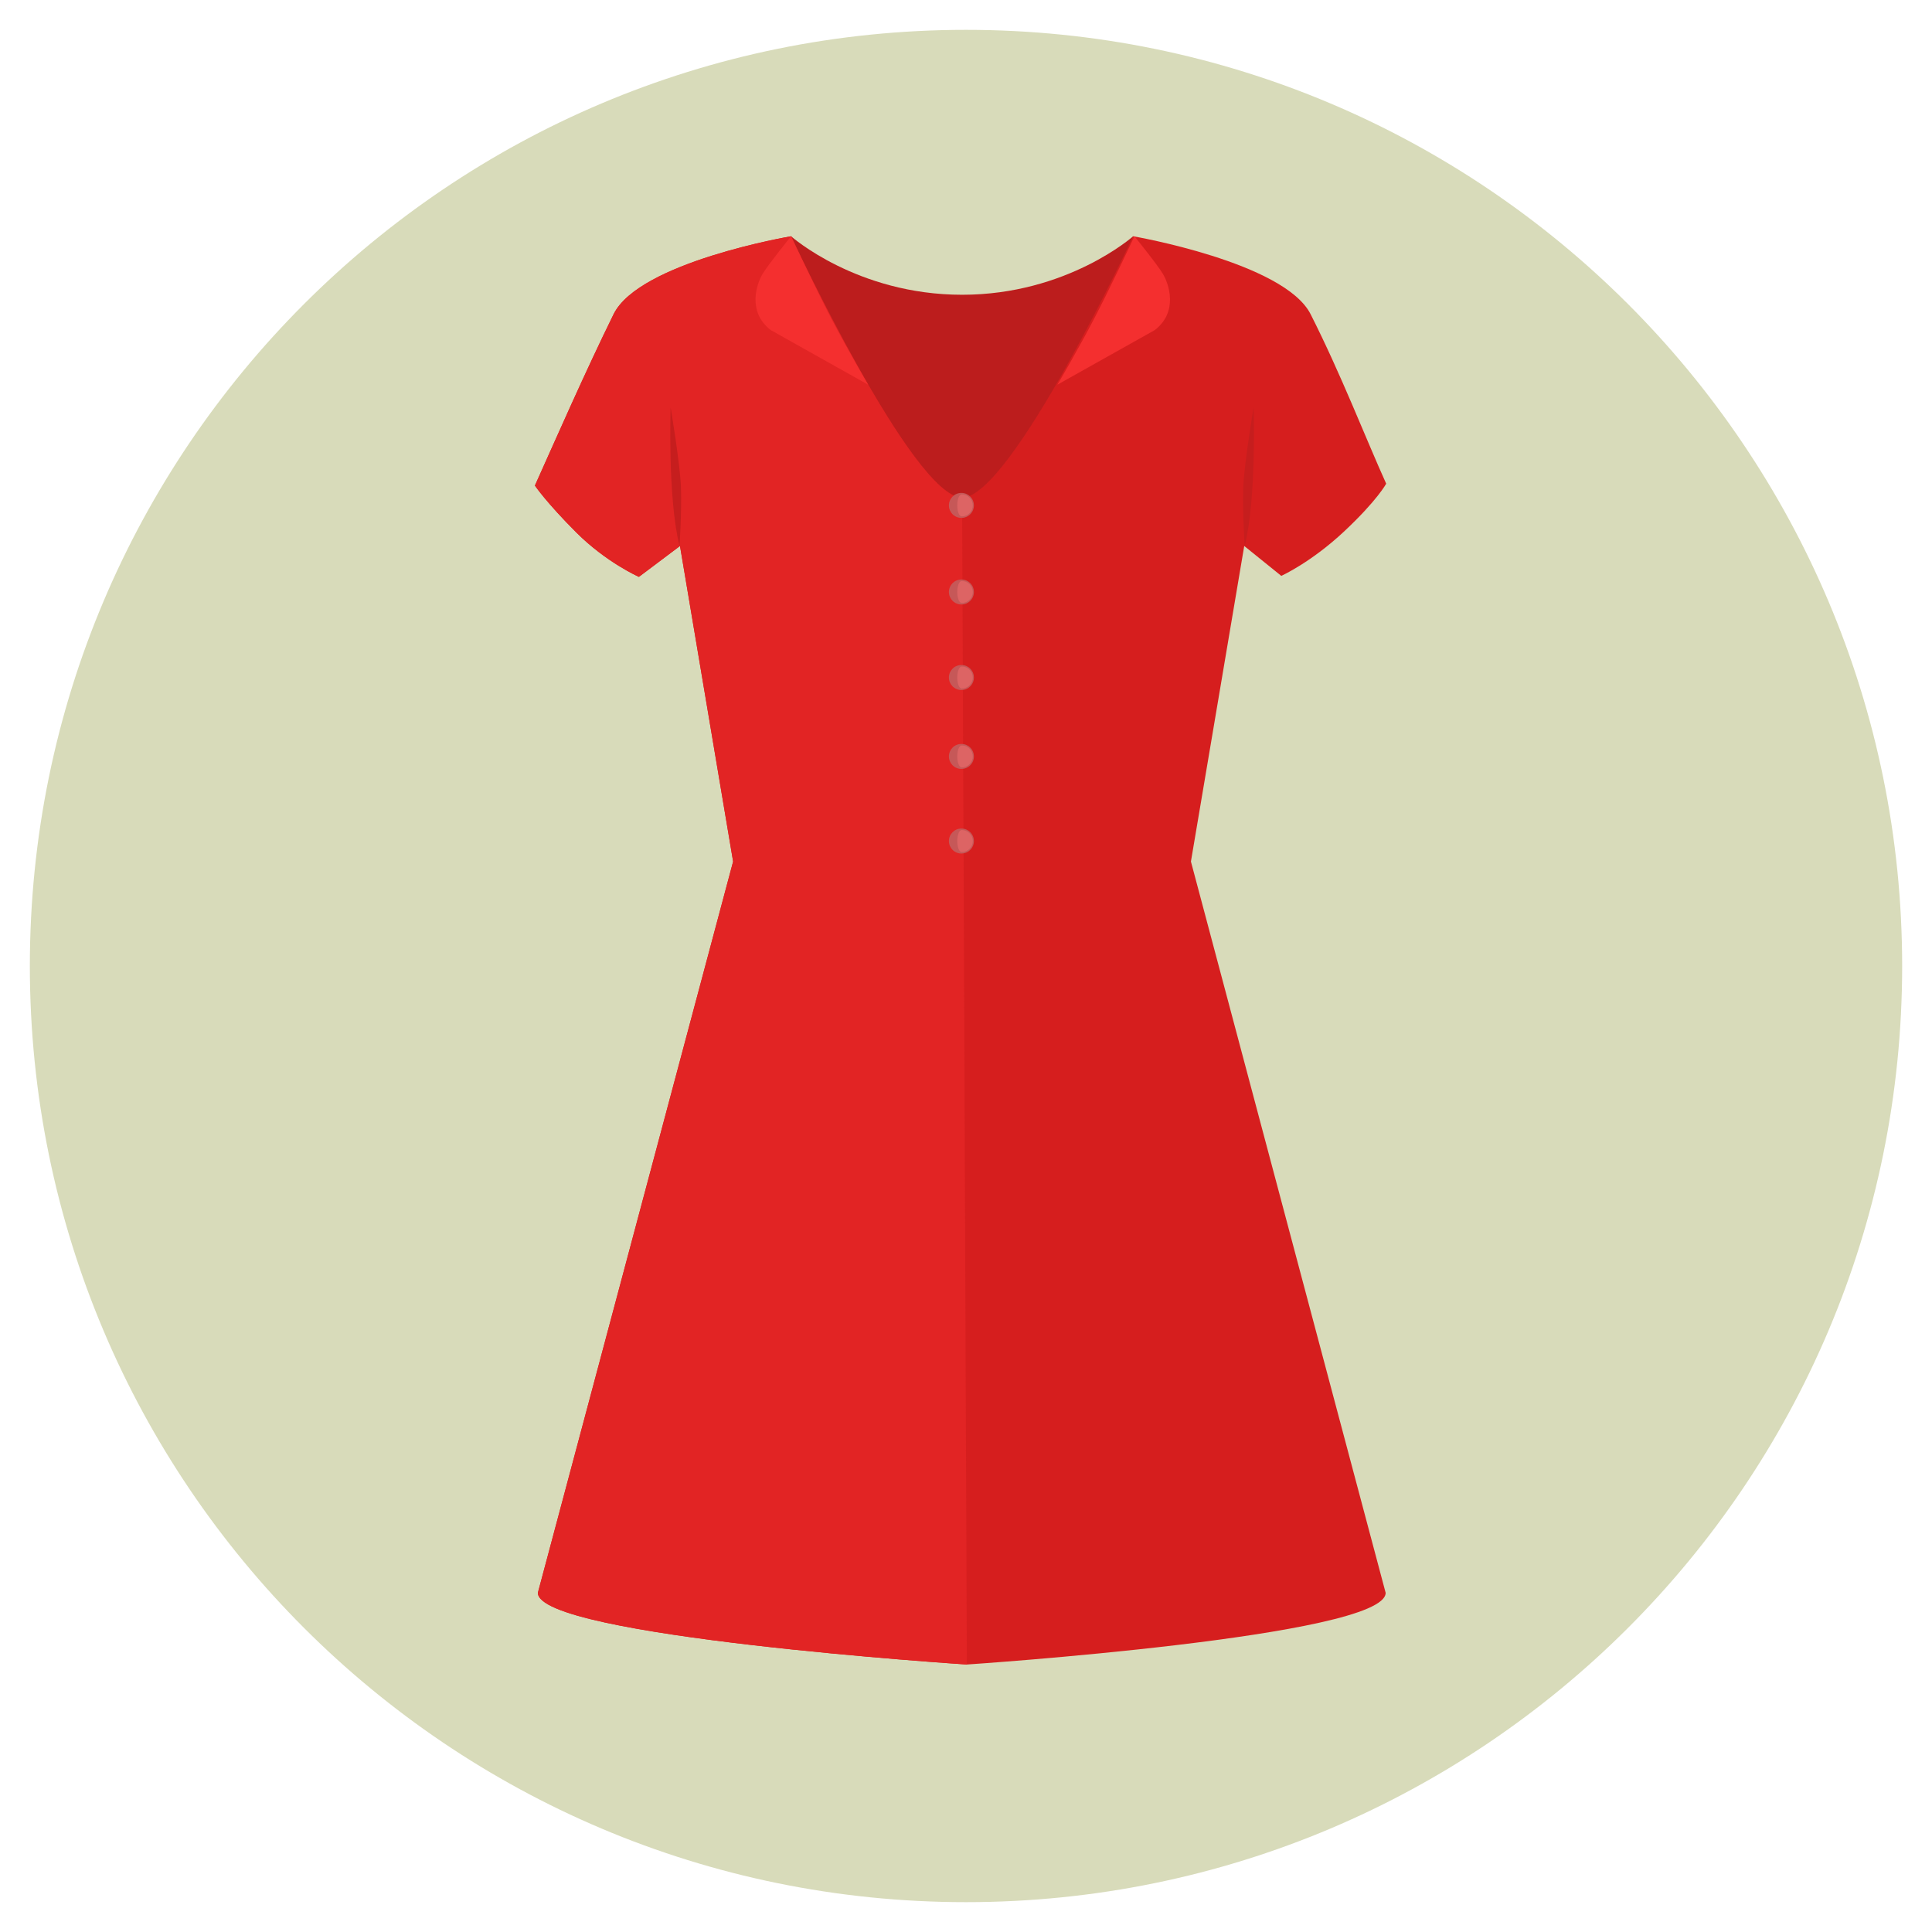<?xml version="1.0" encoding="utf-8"?>
<!-- Generator: Adobe Illustrator 16.0.0, SVG Export Plug-In . SVG Version: 6.00 Build 0)  -->
<!DOCTYPE svg PUBLIC "-//W3C//DTD SVG 1.1//EN" "http://www.w3.org/Graphics/SVG/1.1/DTD/svg11.dtd">
<svg version="1.1" id="Layer_1" xmlns="http://www.w3.org/2000/svg" xmlns:xlink="http://www.w3.org/1999/xlink" x="0px" y="0px"
	 width="100px" height="100px" viewBox="0 0 512 512" enable-background="new 0 0 512 512" xml:space="preserve">
<g>
	<g>
		<g>
			<path fill="#D8DBBA" d="M256.003,7.909C118.984,7.909,7.91,118.972,7.91,256c0,137.012,111.074,248.091,248.094,248.091
				c137.011,0,248.087-111.079,248.087-248.091C504.09,118.972,393.014,7.909,256.003,7.909z"/>
		</g>
	</g>
	<g>
		<g>
			<g>
				<g>
					<path fill="#BC1D1D" d="M300.293,62.614c0,0-17.456,15.5-45.323,15.5c-27.869,0-45.325-15.5-45.325-15.5
						s-3.266,71.324,45.09,71.324C303.092,133.938,300.293,62.614,300.293,62.614z"/>
				</g>
			</g>
			<g>
				<g>
					<path fill="#D61E1E" d="M329.734,144.691l9.821,7.923c0,0,7.881-3.553,16.673-11.795c8.793-8.242,11.127-12.639,11.127-12.639
						c-5.419-11.982-11.982-29.022-20.03-44.915c-6.965-13.754-47.033-20.651-47.033-20.651S268,131.878,254.97,131.878
						c-13.032,0-45.325-69.264-45.325-69.264s-40.231,6.821-47.032,20.651c-7.582,15.417-15.329,33.11-20.858,45.421
						c0,0,3.007,4.461,10.974,12.428c7.968,7.969,16.589,11.762,16.589,11.762l10.886-8.185l14.08,83.623l-51.746,193.8
						c0,11.619,113.69,19,113.69,19s110.983-7.381,110.983-19l-51.603-193.8L329.734,144.691z"/>
				</g>
			</g>
			<g>
				<g>
					<path fill="#E22424" d="M254.97,131.878c-13.032,0-45.325-69.264-45.325-69.264s-40.231,6.821-47.032,20.651
						c-7.582,15.417-15.329,33.11-20.858,45.421c0,0,3.007,4.461,10.974,12.428c7.968,7.969,16.589,11.762,16.589,11.762
						l10.886-8.185l14.08,83.623l-51.746,193.8c0,11.619,113.69,19,113.69,19L254.97,131.878z"/>
				</g>
			</g>
			<g>
				<g>
					<path fill="#C61E1E" d="M180.472,129.405c-0.207-6.389-2.748-21.431-2.748-21.431s-0.825,23.903,2.355,36.717
						C180.079,144.691,180.678,135.794,180.472,129.405z"/>
				</g>
			</g>
			<g>
				<g>
					<path fill="#C61E1E" d="M332.215,107.975c0,0-2.542,15.042-2.747,21.431c-0.207,6.389,0.393,15.286,0.393,15.286
						C333.039,131.878,332.215,107.975,332.215,107.975z"/>
				</g>
			</g>
		</g>
		<g>
			<g>
				<g>
					<g>
						<circle fill="#C65858" cx="254.781" cy="200.462" r="3.311"/>
					</g>
				</g>
				<g>
					<g>
						<path fill="#DD6464" d="M254.897,197.553c-1.606,0-1.606,5.818,0,5.818c1.608,0,2.91-1.302,2.91-2.909
							C257.808,198.855,256.505,197.553,254.897,197.553z"/>
					</g>
				</g>
			</g>
			<g>
				<g>
					<g>
						<circle fill="#C65858" cx="254.781" cy="156.882" r="3.311"/>
					</g>
				</g>
				<g>
					<g>
						<path fill="#DD6464" d="M254.897,153.973c-1.606,0-1.606,5.818,0,5.818c1.608,0,2.91-1.303,2.91-2.909
							C257.808,155.274,256.505,153.973,254.897,153.973z"/>
					</g>
				</g>
			</g>
			<g>
				<g>
					<g>
						<circle fill="#C65858" cx="254.781" cy="133.938" r="3.311"/>
					</g>
				</g>
				<g>
					<g>
						<path fill="#DD6464" d="M254.897,131.028c-1.606,0-1.606,5.818,0,5.818c1.608,0,2.91-1.302,2.91-2.908
							S256.505,131.028,254.897,131.028z"/>
					</g>
				</g>
			</g>
			<g>
				<g>
					<g>
						<circle fill="#C65858" cx="254.781" cy="179.547" r="3.311"/>
					</g>
				</g>
				<g>
					<g>
						<path fill="#DD6464" d="M254.897,176.639c-1.606,0-1.606,5.818,0,5.818c1.608,0,2.91-1.303,2.91-2.91
							C257.808,177.94,256.505,176.639,254.897,176.639z"/>
					</g>
				</g>
			</g>
			<g>
				<g>
					<g>
						<circle fill="#C65858" cx="254.781" cy="222.882" r="3.311"/>
					</g>
				</g>
				<g>
					<g>
						<path fill="#DD6464" d="M254.897,219.973c-1.606,0-1.606,5.818,0,5.818c1.608,0,2.91-1.302,2.91-2.909
							C257.808,221.275,256.505,219.973,254.897,219.973z"/>
					</g>
				</g>
			</g>
		</g>
	</g>
	<g>
		<g>
			<path fill="#F42F2F" d="M220.229,84.281c-4.333-8.333-10.583-21.667-10.583-21.667s-6.052,7.455-7.574,10.012
				c-1.521,2.557-4.14,9.985,2.192,14.855l25.799,14.467C230.062,101.948,224.562,92.614,220.229,84.281z"/>
		</g>
	</g>
	<g>
		<g>
			<path fill="#F42F2F" d="M308.21,72.626c-1.522-2.557-7.574-10.012-7.574-10.012s-6.25,13.334-10.583,21.667
				s-9.833,17.667-9.833,17.667l25.799-14.467C312.351,82.611,309.732,75.183,308.21,72.626z"/>
		</g>
	</g>
</g>
</svg>
